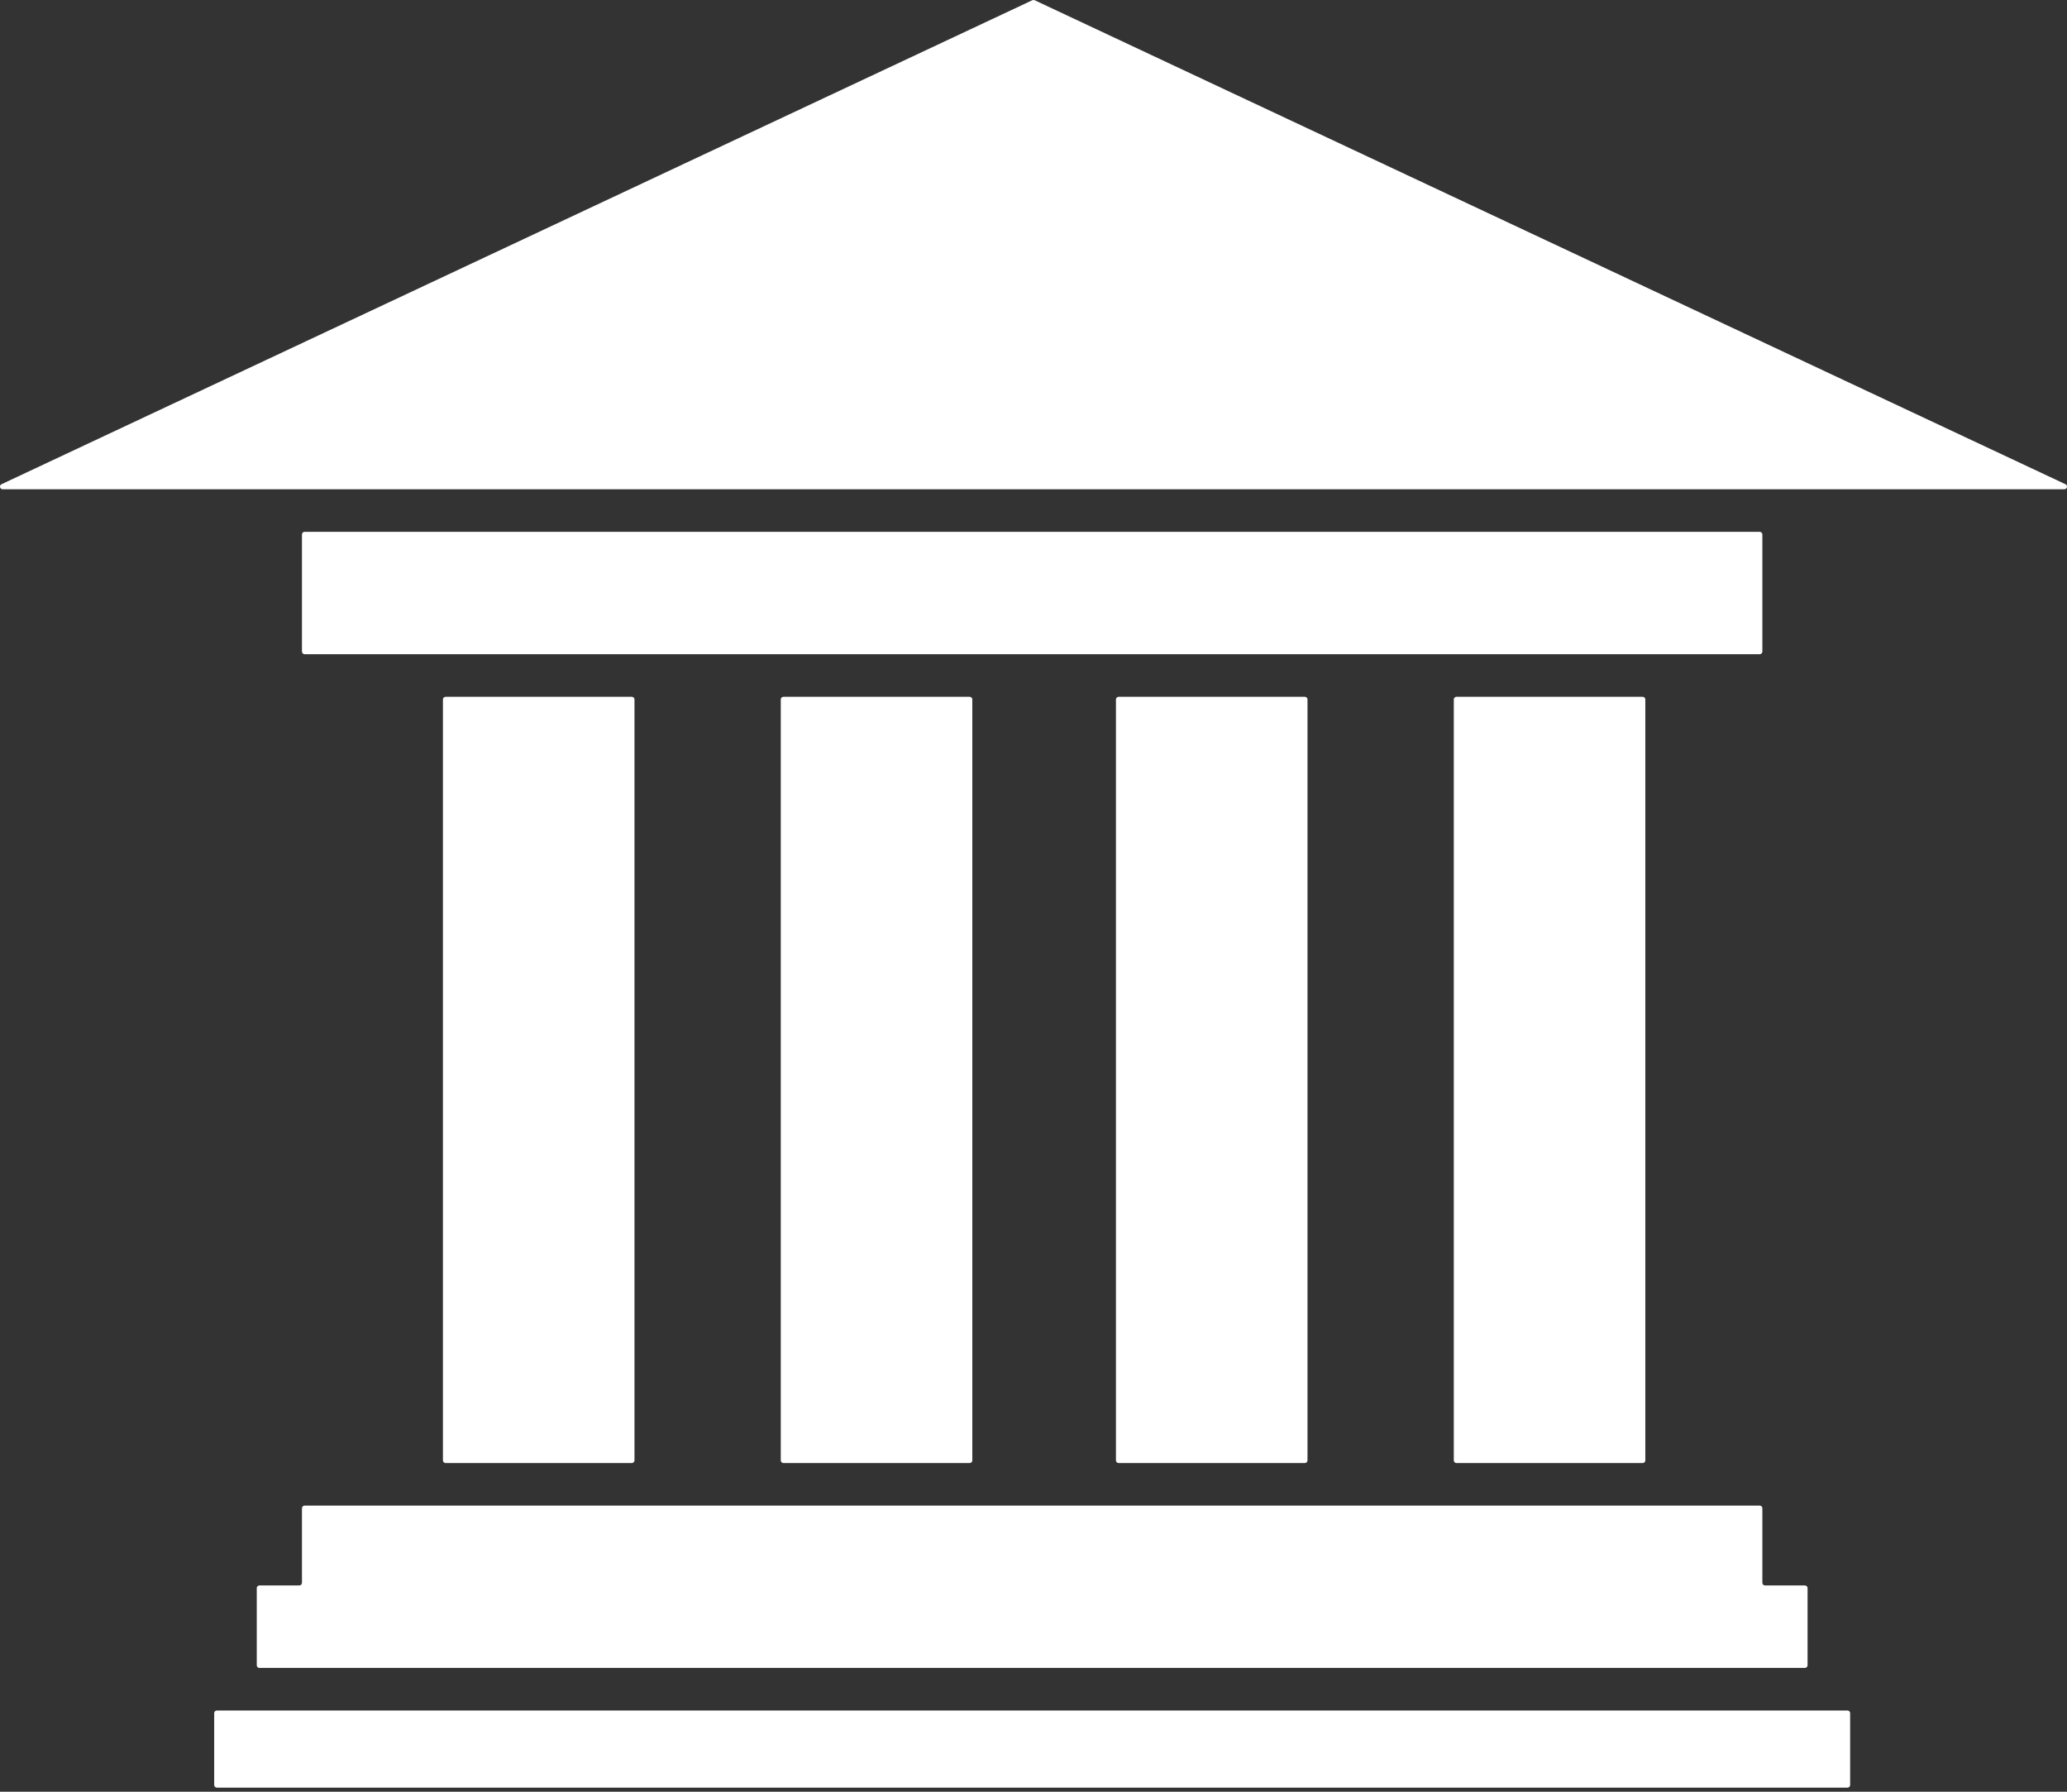 <svg width="45" height="39" viewBox="0 0 45 39" fill="none" xmlns="http://www.w3.org/2000/svg">
<rect x="0" y="0" width="45" height="39" fill="#333333" stroke="none"/>
<path fill-rule="evenodd" clip-rule="evenodd" d="M44.942 10.65C45.004 10.65 45.023 10.566 44.967 10.54L22.525 0.005C22.509 -0.002 22.491 -0.002 22.475 0.005L0.033 10.54C-0.023 10.566 -0.004 10.65 0.058 10.65H44.942ZM38.368 11.634C38.368 11.602 38.342 11.576 38.31 11.576H6.632C6.6 11.576 6.574 11.602 6.574 11.634V14.182C6.574 14.214 6.6 14.24 6.632 14.24H38.31C38.342 14.24 38.368 14.214 38.368 14.182V11.634ZM6.574 32.83C6.574 32.798 6.6 32.772 6.632 32.772H38.31C38.342 32.772 38.368 32.798 38.368 32.83V34.452C38.368 34.484 38.394 34.51 38.426 34.51H39.295C39.327 34.51 39.352 34.536 39.352 34.568V36.247C39.352 36.279 39.327 36.305 39.295 36.305H5.647C5.615 36.305 5.59 36.279 5.59 36.247V34.568C5.59 34.536 5.615 34.51 5.647 34.51H6.516C6.548 34.51 6.574 34.484 6.574 34.452V32.83ZM4.663 37.289C4.663 37.258 4.689 37.232 4.721 37.232H40.221C40.253 37.232 40.279 37.258 40.279 37.289V38.853C40.279 38.885 40.253 38.911 40.221 38.911H4.721C4.689 38.911 4.663 38.885 4.663 38.853V37.289ZM13.813 15.225C13.813 15.193 13.787 15.167 13.755 15.167H9.701C9.669 15.167 9.643 15.193 9.643 15.225V31.788C9.643 31.82 9.669 31.846 9.701 31.846H13.755C13.787 31.846 13.813 31.82 13.813 31.788V15.225ZM24.295 15.225C24.295 15.193 24.321 15.167 24.353 15.167H28.407C28.439 15.167 28.465 15.193 28.465 15.225V31.788C28.465 31.82 28.439 31.846 28.407 31.846H24.353C24.321 31.846 24.295 31.82 24.295 31.788V15.225ZM21.168 15.225C21.168 15.193 21.142 15.167 21.11 15.167H17.056C17.024 15.167 16.998 15.193 16.998 15.225V31.788C16.998 31.82 17.024 31.846 17.056 31.846H21.11C21.142 31.846 21.168 31.82 21.168 31.788V15.225ZM31.65 15.225C31.65 15.193 31.676 15.167 31.708 15.167H35.762C35.794 15.167 35.82 15.193 35.82 15.225V31.788C35.82 31.82 35.794 31.846 35.762 31.846H31.708C31.676 31.846 31.65 31.82 31.65 31.788V15.225Z" fill="white"/>
</svg>
